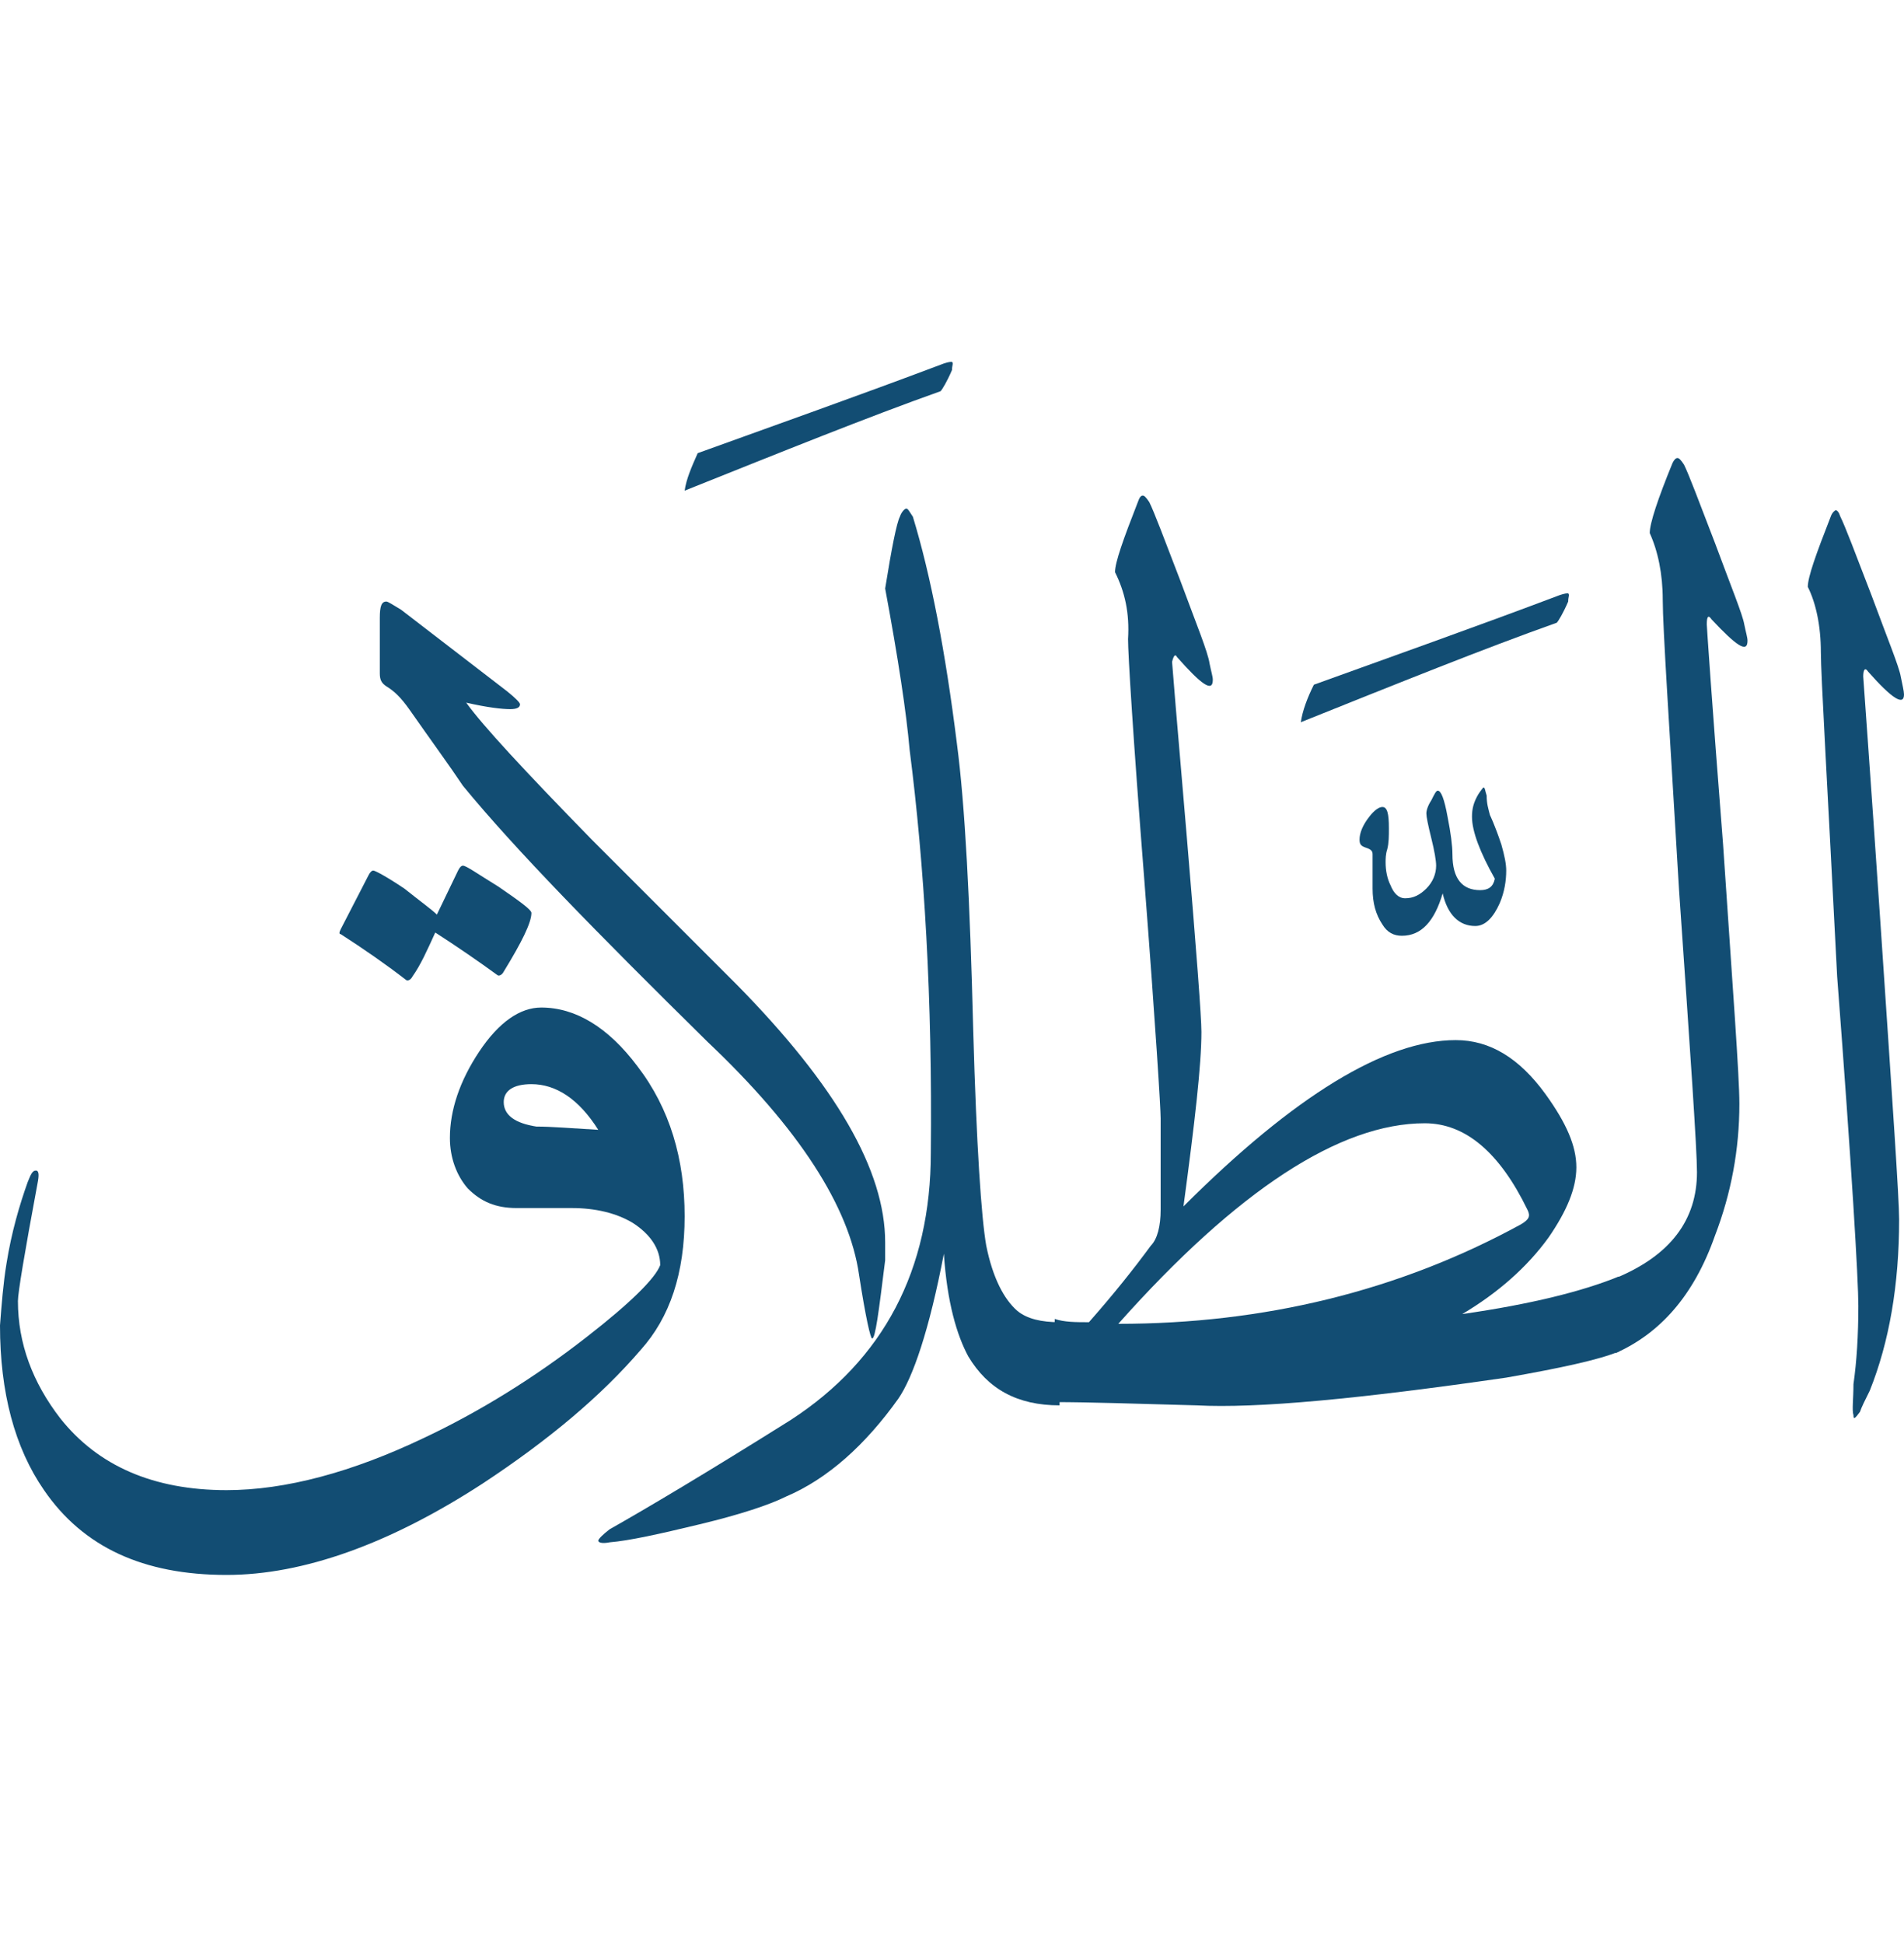 <svg width="48" height="49" viewBox="0 0 48 49" fill="none" xmlns="http://www.w3.org/2000/svg">
<path d="M11.014 23.052L11.548 21.943C11.589 21.86 11.63 21.819 11.671 21.819C11.753 21.819 12.041 22.025 12.575 22.354C13.11 22.723 13.397 22.929 13.397 23.011C13.397 23.258 13.151 23.751 12.698 24.491C12.657 24.573 12.575 24.614 12.534 24.573C12.082 24.244 11.548 23.874 10.973 23.504C10.767 23.956 10.603 24.326 10.397 24.614C10.356 24.696 10.274 24.737 10.233 24.696C9.699 24.285 9.164 23.915 8.589 23.545C8.548 23.545 8.548 23.504 8.589 23.422L9.288 22.066C9.329 21.984 9.37 21.943 9.411 21.943C9.452 21.943 9.699 22.066 10.192 22.395C10.603 22.723 10.89 22.929 11.014 23.052Z" fill="#124D73"/>
<path d="M15.082 28.477C14.589 27.696 14.014 27.326 13.397 27.326C12.945 27.326 12.699 27.49 12.699 27.778C12.699 28.107 12.986 28.312 13.521 28.395C13.89 28.395 14.384 28.436 15.082 28.477ZM0.164 31.847C0.288 31.066 0.493 30.367 0.699 29.792C0.781 29.586 0.822 29.504 0.904 29.504C0.986 29.504 0.986 29.627 0.945 29.833C0.616 31.6 0.452 32.586 0.452 32.792C0.452 33.86 0.822 34.847 1.521 35.751C2.466 36.943 3.863 37.559 5.712 37.559C7.192 37.559 8.877 37.107 10.685 36.244C12.082 35.586 13.479 34.723 14.794 33.696C15.904 32.833 16.521 32.217 16.644 31.888C16.644 31.477 16.397 31.107 15.945 30.819C15.534 30.573 15 30.449 14.425 30.449H13.027C12.493 30.449 12.123 30.285 11.794 29.956C11.507 29.627 11.342 29.175 11.342 28.682C11.342 27.984 11.589 27.244 12.082 26.504C12.575 25.764 13.11 25.395 13.644 25.395C14.507 25.395 15.329 25.888 16.069 26.874C16.89 27.942 17.26 29.216 17.26 30.655C17.26 32.093 16.89 33.203 16.151 34.025C15.164 35.175 13.849 36.285 12.164 37.395C9.822 38.915 7.644 39.696 5.712 39.696C3.616 39.696 2.096 38.997 1.11 37.559C0.37 36.49 0 35.093 0 33.408C0.041 32.874 0.082 32.34 0.164 31.847Z" fill="#124D73"/>
<path d="M17.589 11.422C19.52 10.723 21.616 9.984 23.794 9.162C23.918 9.121 23.959 9.121 24 9.121C24.041 9.162 24 9.203 24 9.326C23.877 9.614 23.753 9.819 23.712 9.86C21.863 10.518 19.726 11.381 17.26 12.367C17.301 12.079 17.425 11.792 17.589 11.422Z" fill="#124D73"/>
<path d="M22.315 31.765C22.151 33.08 22.069 33.737 21.986 33.737C21.945 33.737 21.822 33.203 21.657 32.134C21.411 30.408 20.137 28.436 17.836 26.258C15.041 23.504 12.986 21.408 11.671 19.806C11.342 19.312 10.89 18.696 10.315 17.874C10.11 17.586 9.945 17.422 9.74 17.299C9.616 17.216 9.575 17.134 9.575 16.97V15.573C9.575 15.285 9.616 15.162 9.74 15.162C9.781 15.162 9.904 15.244 10.11 15.367L12.781 17.422C12.986 17.586 13.11 17.71 13.11 17.751C13.11 17.833 13.027 17.874 12.863 17.874C12.658 17.874 12.288 17.833 11.753 17.71C12.164 18.285 13.233 19.436 14.918 21.162C16.151 22.395 17.384 23.628 18.575 24.819C21.082 27.367 22.315 29.504 22.315 31.312C22.315 31.395 22.315 31.559 22.315 31.765Z" fill="#124D73"/>
<path d="M22.932 18.901C22.849 17.956 22.644 16.6 22.315 14.833C22.48 13.806 22.603 13.189 22.685 13.025C22.726 12.902 22.808 12.819 22.849 12.819C22.891 12.819 22.932 12.902 23.014 13.025C23.466 14.504 23.836 16.436 24.123 18.737C24.329 20.299 24.452 22.682 24.535 25.97C24.617 28.888 24.74 30.696 24.863 31.395C25.028 32.217 25.315 32.751 25.644 33.038C25.891 33.244 26.261 33.326 26.712 33.326V35.422C25.644 35.422 24.904 35.011 24.411 34.189C24.123 33.655 23.877 32.833 23.795 31.6C23.425 33.532 23.014 34.724 22.644 35.258C21.822 36.408 20.877 37.271 19.808 37.724C19.398 37.929 18.658 38.175 17.63 38.422C16.603 38.669 15.863 38.833 15.37 38.874C15.165 38.915 15.082 38.874 15.082 38.833C15.082 38.792 15.206 38.669 15.37 38.545C16.315 38.011 17.836 37.107 19.932 35.792C22.274 34.271 23.466 32.011 23.466 29.052C23.507 25.189 23.302 21.778 22.932 18.901Z" fill="#124D73"/>
<path d="M33.123 17.258C35.054 16.559 37.15 15.819 39.328 14.997C39.452 14.956 39.493 14.956 39.534 14.956C39.575 14.997 39.534 15.038 39.534 15.162C39.411 15.449 39.287 15.655 39.246 15.696C37.397 16.353 35.26 17.216 32.794 18.203C32.835 17.915 32.959 17.586 33.123 17.258Z" fill="#124D73"/>
<path d="M37.972 21.942C37.972 22.189 37.931 22.477 37.808 22.765C37.644 23.134 37.438 23.34 37.192 23.34C36.781 23.34 36.493 23.052 36.37 22.518C36.164 23.216 35.836 23.586 35.342 23.586C35.137 23.586 34.972 23.504 34.849 23.299C34.685 23.052 34.603 22.765 34.603 22.395V21.532C34.603 21.449 34.562 21.408 34.438 21.367C34.315 21.326 34.274 21.285 34.274 21.162C34.274 20.997 34.356 20.792 34.52 20.586C34.644 20.422 34.767 20.34 34.849 20.34C34.972 20.34 35.014 20.504 35.014 20.874C35.014 21.079 35.014 21.244 34.972 21.408C34.931 21.532 34.931 21.655 34.931 21.737C34.931 21.942 34.972 22.148 35.055 22.312C35.137 22.518 35.26 22.641 35.425 22.641C35.63 22.641 35.794 22.559 35.959 22.395C36.123 22.23 36.205 22.025 36.205 21.819C36.205 21.696 36.164 21.449 36.082 21.121C36 20.792 35.959 20.586 35.959 20.504C35.959 20.422 36 20.299 36.082 20.175C36.164 20.011 36.205 19.929 36.246 19.929C36.329 19.929 36.411 20.134 36.493 20.586C36.575 20.997 36.616 21.326 36.616 21.532C36.616 22.148 36.863 22.436 37.315 22.436C37.52 22.436 37.644 22.354 37.685 22.148C37.315 21.491 37.109 20.956 37.109 20.586C37.109 20.381 37.151 20.216 37.274 20.011C37.356 19.888 37.397 19.847 37.397 19.847C37.438 19.847 37.438 19.929 37.479 20.052C37.479 20.258 37.52 20.381 37.562 20.545C37.562 20.545 37.685 20.792 37.849 21.285C37.931 21.573 37.972 21.778 37.972 21.942ZM38.342 30.86C38.548 30.737 38.589 30.655 38.507 30.491C37.808 29.052 36.945 28.312 35.918 28.312C33.781 28.312 31.192 29.997 28.192 33.367C31.849 33.367 35.26 32.545 38.342 30.86ZM27.452 33.326C28.068 32.627 28.561 32.011 29.014 31.395C29.178 31.23 29.26 30.901 29.26 30.491C29.26 30.491 29.26 29.751 29.26 28.189C29.26 27.942 29.137 25.929 28.849 22.189C28.561 18.532 28.438 16.477 28.438 16.107C28.479 15.449 28.356 14.915 28.11 14.422C28.11 14.175 28.315 13.6 28.685 12.655C28.726 12.532 28.767 12.491 28.808 12.491C28.849 12.491 28.89 12.532 28.973 12.655C29.096 12.901 29.342 13.559 29.753 14.627C30.164 15.737 30.452 16.436 30.493 16.723C30.534 16.929 30.575 17.052 30.575 17.134C30.575 17.463 30.288 17.258 29.671 16.559C29.63 16.477 29.589 16.518 29.548 16.682C29.548 16.723 29.671 18.203 29.918 21.079C30.164 23.997 30.288 25.641 30.288 26.011C30.288 26.833 30.123 28.271 29.835 30.408C32.63 27.614 34.931 26.216 36.699 26.216C37.562 26.216 38.301 26.669 38.959 27.573C39.493 28.312 39.74 28.888 39.74 29.422C39.74 29.956 39.493 30.532 39.041 31.189C38.507 31.929 37.767 32.586 36.863 33.121C38.589 32.874 39.904 32.545 40.808 32.175V34.066C40.315 34.271 39.37 34.477 37.972 34.723C34.274 35.258 31.685 35.504 30.164 35.422C28.644 35.381 27.452 35.34 26.589 35.34V33.244C26.835 33.326 27.123 33.326 27.452 33.326Z" fill="#124D73"/>
<path d="M41.918 15.121C41.918 14.463 41.795 13.888 41.59 13.436C41.59 13.189 41.795 12.573 42.165 11.669C42.206 11.586 42.247 11.545 42.288 11.545C42.329 11.545 42.37 11.586 42.453 11.71C42.576 11.956 42.822 12.614 43.233 13.682C43.644 14.792 43.932 15.491 43.973 15.737C44.014 15.943 44.055 16.066 44.055 16.148C44.055 16.477 43.768 16.271 43.151 15.614C43.069 15.491 43.028 15.532 43.028 15.737C43.028 15.778 43.151 17.628 43.439 21.285C43.685 24.943 43.85 27.121 43.85 27.819C43.85 28.97 43.644 30.079 43.233 31.148C42.699 32.669 41.836 33.614 40.726 34.107V32.217C42.124 31.641 42.781 30.737 42.781 29.545C42.781 28.97 42.617 26.586 42.329 22.436C42.083 18.285 41.918 15.819 41.918 15.121Z" fill="#124D73"/>
<path d="M45.904 16.436C45.904 15.778 45.781 15.203 45.575 14.792C45.575 14.545 45.781 13.97 46.151 13.025C46.192 12.901 46.274 12.86 46.274 12.86C46.315 12.86 46.356 12.901 46.397 13.025C46.52 13.271 46.767 13.929 47.178 14.997C47.589 16.107 47.877 16.806 47.918 17.052C47.959 17.258 48 17.422 48 17.504C48 17.792 47.712 17.628 47.096 16.929C47.014 16.806 46.972 16.888 46.972 17.052C46.972 17.093 47.137 19.271 47.425 23.545C47.712 27.819 47.877 30.203 47.877 30.737C47.877 32.381 47.63 33.819 47.137 35.052C47.014 35.299 46.931 35.463 46.89 35.586C46.767 35.751 46.726 35.792 46.726 35.669C46.685 35.545 46.726 35.258 46.726 34.888C46.808 34.312 46.849 33.655 46.849 32.915C46.849 32.258 46.685 29.463 46.315 24.614C46.068 19.765 45.904 17.011 45.904 16.436Z" fill="#124D73"/>
</svg>
